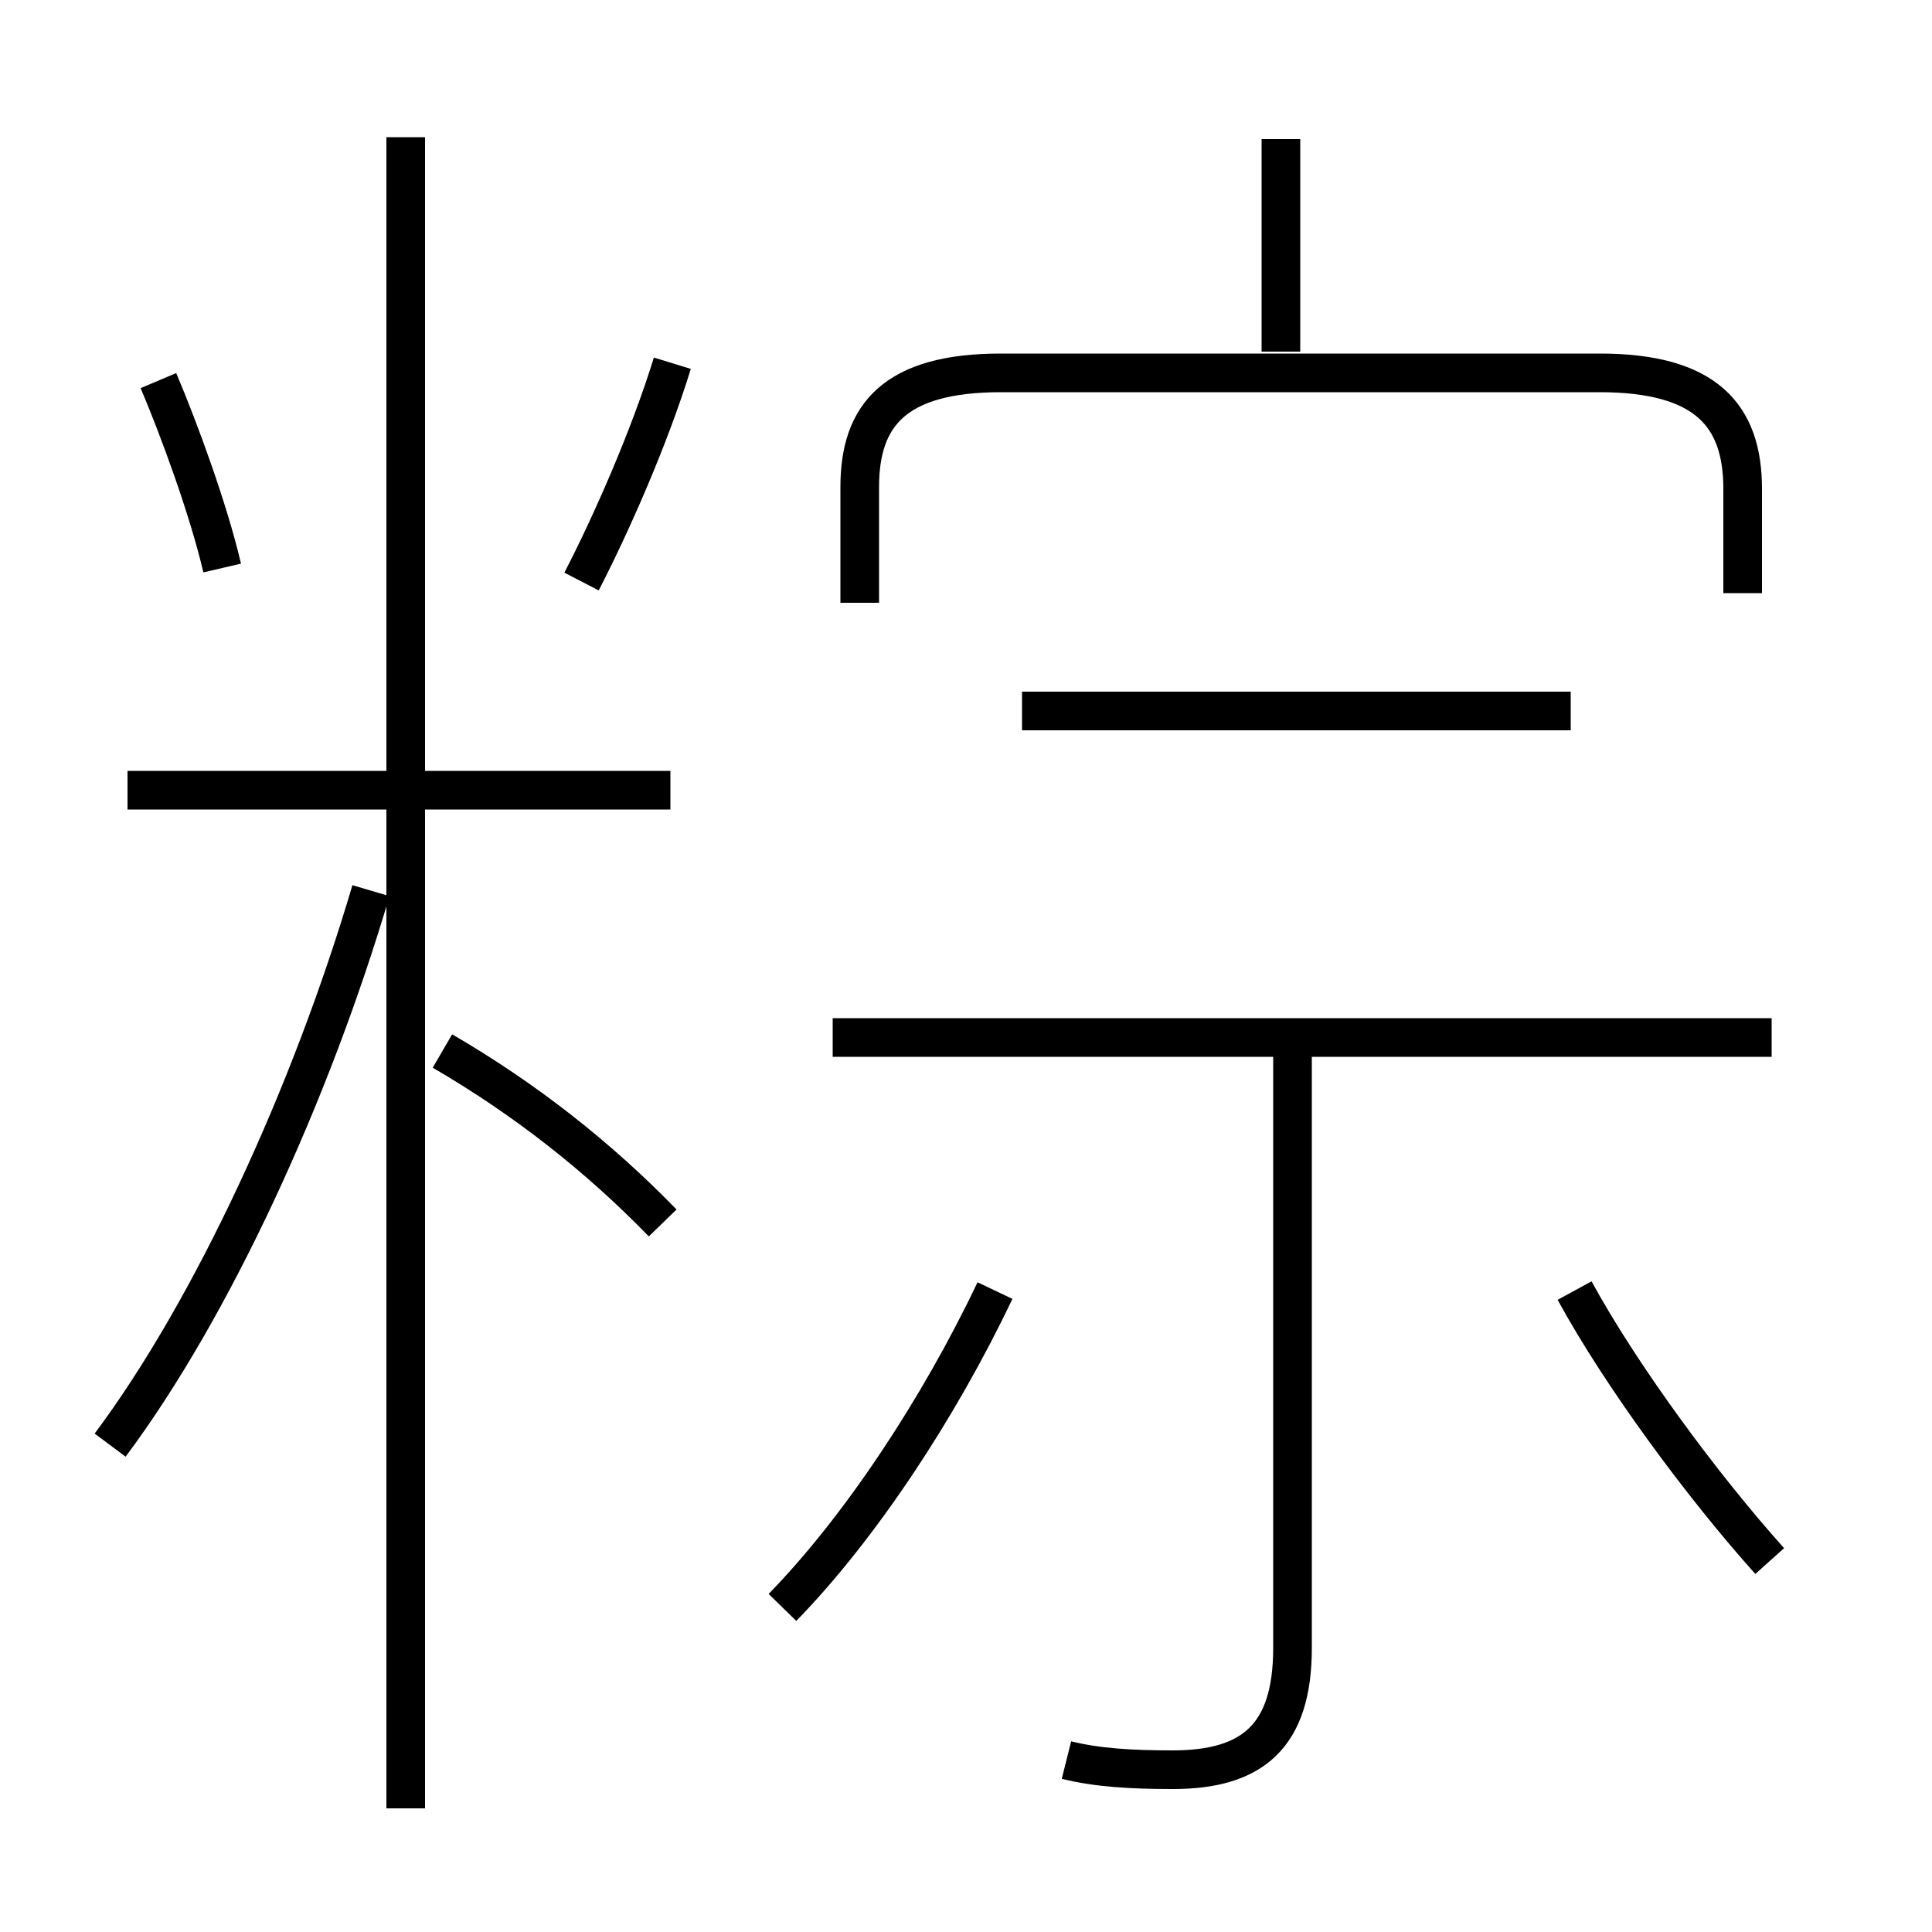<?xml version='1.0' encoding='utf8'?>
<svg viewBox="0.0 -6.0 50.0 50.0" version="1.1" xmlns="http://www.w3.org/2000/svg">
<rect x="0.0" y="-6.0" width="50.0" height="50.0" fill="#808080" stroke="none"/>
<rect x="-1000" y="-1000" width="2000" height="2000" stroke="white" fill="white"/>
<g style="fill:white;stroke:#000000;  stroke-width:1">
<path d="M 45.1 -28.65 L 45.1 -31.35 C 45.1 -33.25 44.15 -34.35 41.4 -34.35 L 25.9 -34.35 C 23.15 -34.35 22.25 -33.25 22.25 -31.4 L 22.25 -28.4 M 2.85 -6.6 C 5.5 -10.15 8.05 -15.7 9.6 -20.95 M 20.25 -2.4 C 22.25 -4.45 24.3 -7.55 25.75 -10.6 M 17.15 -12.35 C 15.5 -14.05 13.6 -15.55 11.45 -16.8 M 10.5 2.8 L 10.5 -40.45 M 17.35 -23.55 L 3.3 -23.55 M 5.75 -29.3 C 5.4 -30.8 4.65 -32.85 4.1 -34.15 M 27.6 1.55 C 28.4 1.75 29.3 1.8 30.35 1.8 C 32.4 1.8 33.45 0.95 33.45 -1.35 L 33.45 -17.35 M 15.05 -28.95 C 15.8 -30.4 16.8 -32.65 17.4 -34.6 M 45.8 -3.6 C 44.05 -5.55 41.95 -8.4 40.75 -10.6 M 45.85 -17.15 L 21.55 -17.15 M 40.65 -25.6 L 26.45 -25.6 M 33.15 -34.9 L 33.15 -40.4" transform="translate(0.0 38.0)" />
</g>
</svg>